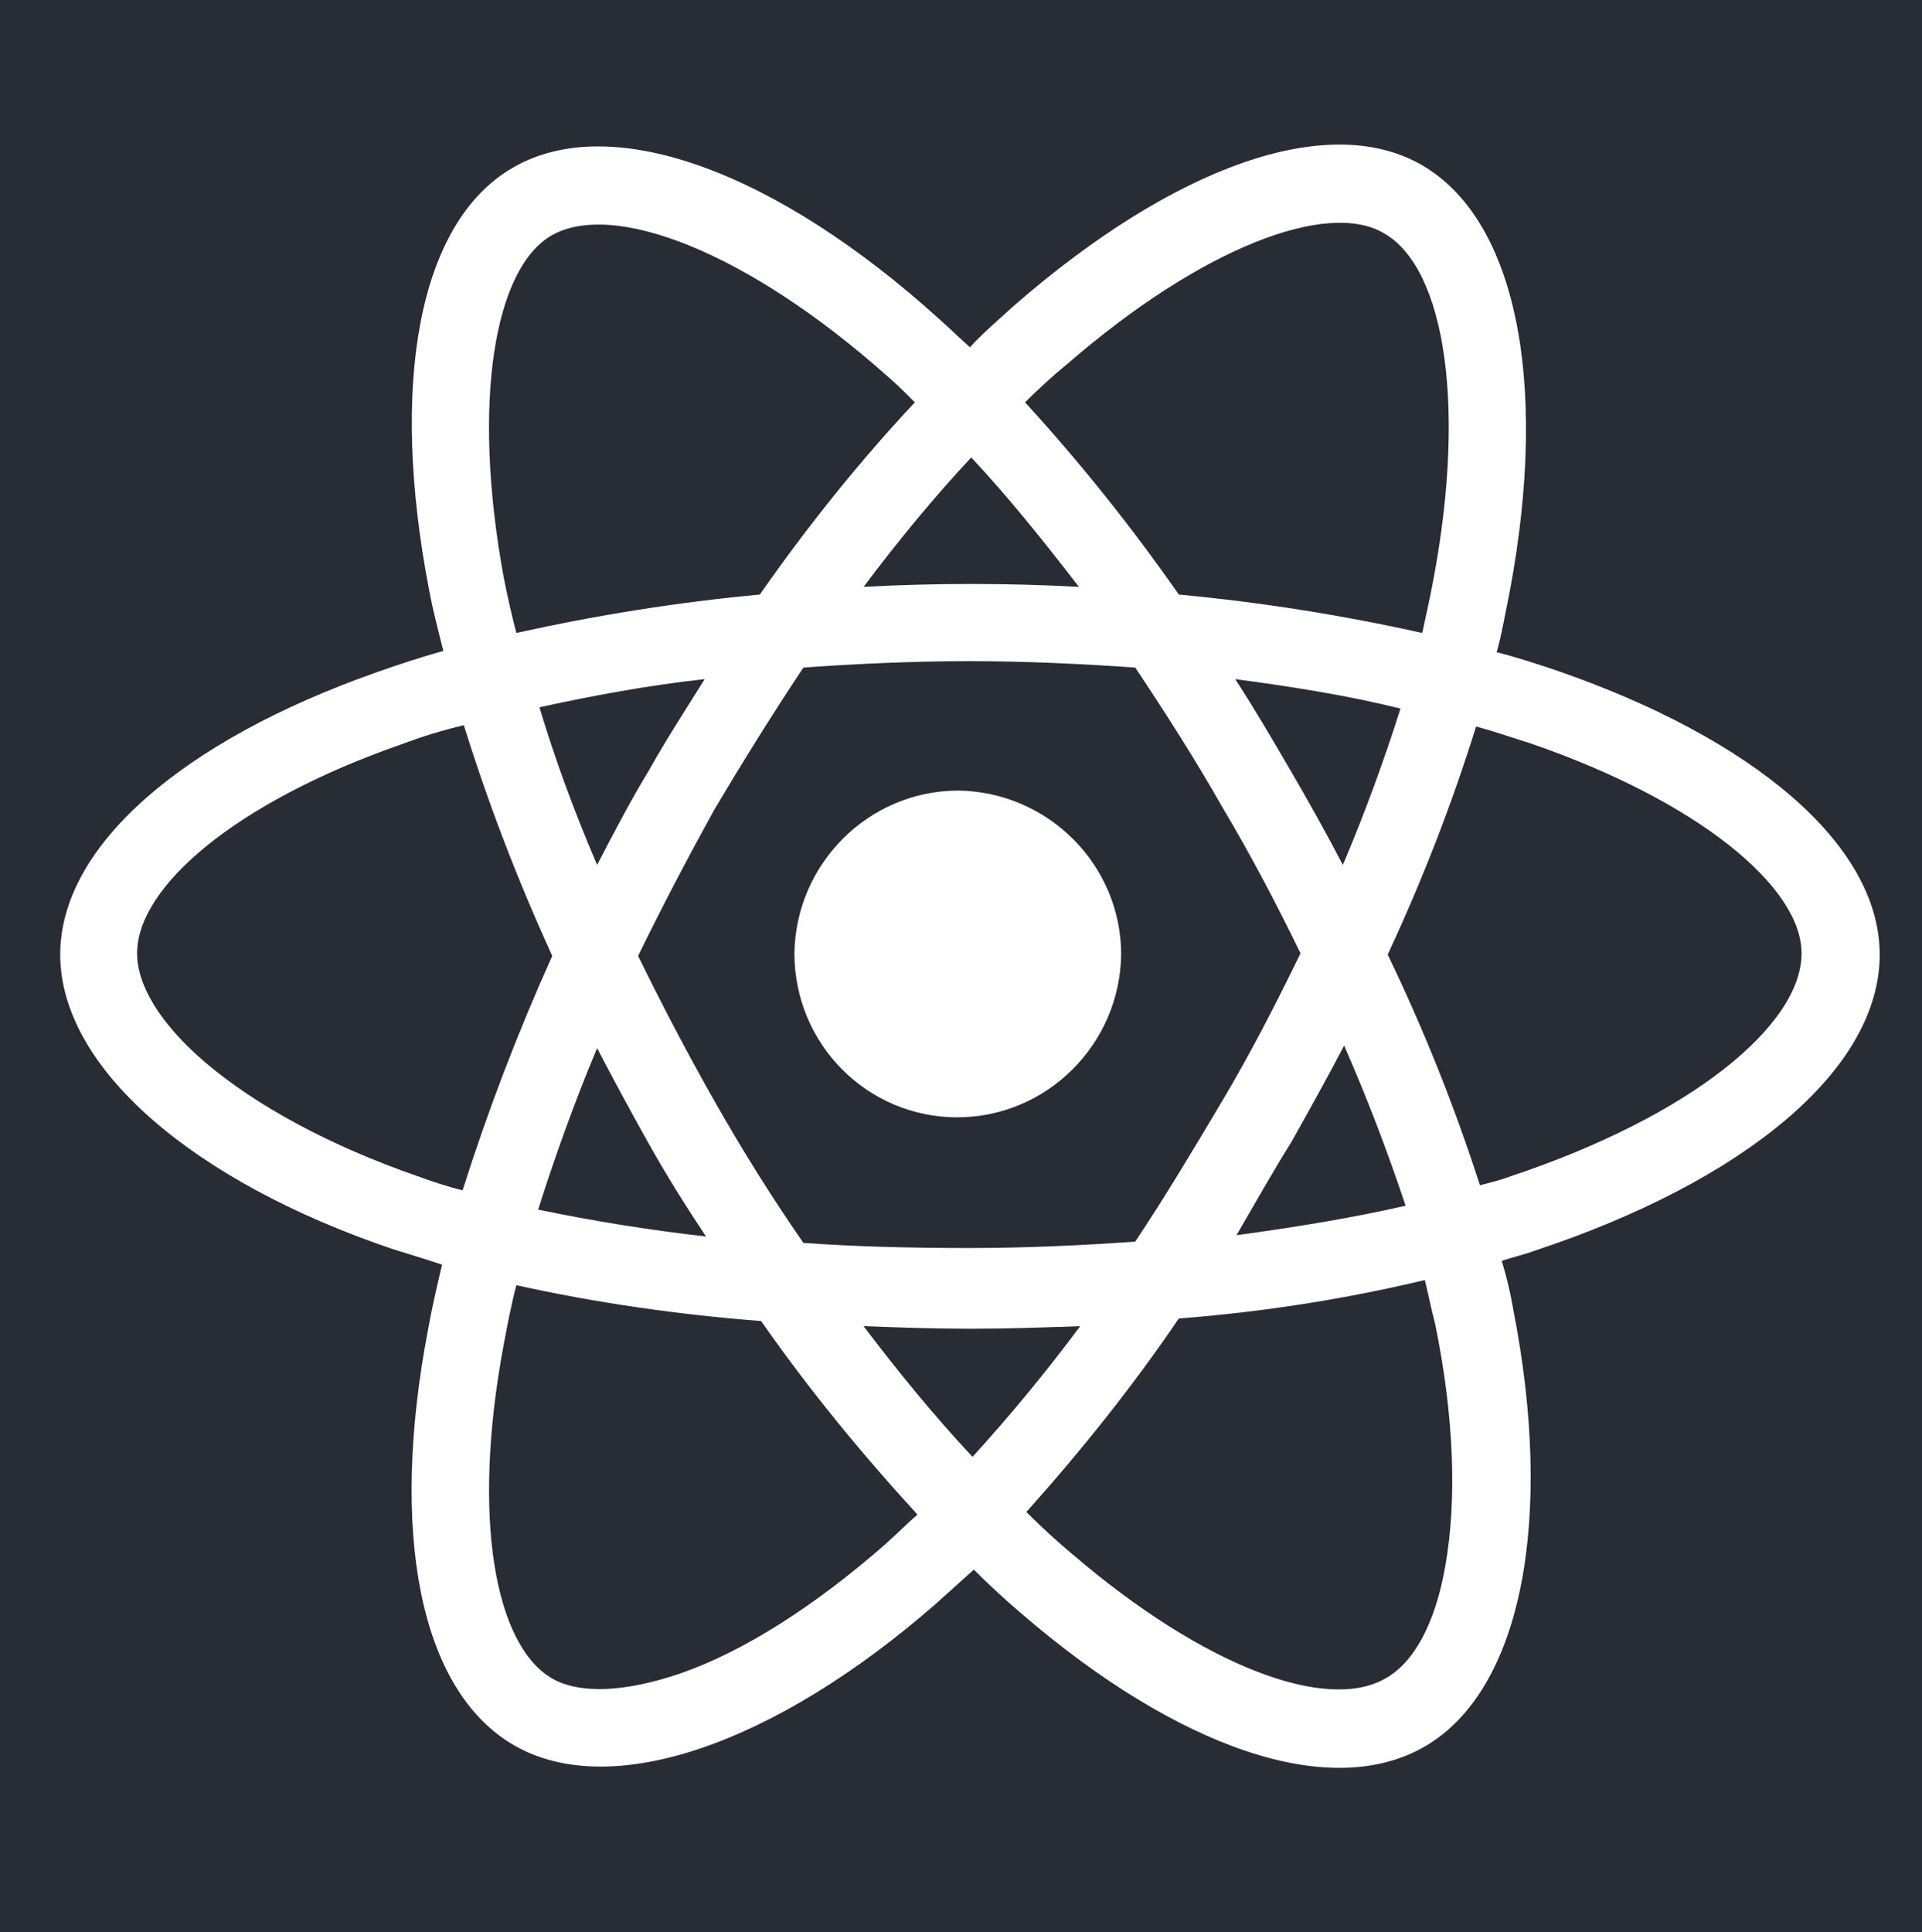 <?xml version="1.0" encoding="utf-8"?>
<!-- Generator: Adobe Illustrator 21.0.0, SVG Export Plug-In . SVG Version: 6.00 Build 0)  -->
<svg version="1.1" id="Capa_1" xmlns="http://www.w3.org/2000/svg" xmlns:xlink="http://www.w3.org/1999/xlink" x="0px" y="0px"
	 viewBox="0 0 150 150.8" style="enable-background:new 0 0 150 150.8;" xml:space="preserve">
<rect x="0" y="0" width="150" height="150.8" fill="#808080" stroke="none"/>
<style type="text/css">
	.st0{fill:#FFFFFF;}
	.st1{fill:#D8D8D8;}
	.st2{fill:#282C34;}
	.st3{display:none;fill-opacity:0.2;stroke:#979797;}
</style>
<g id="XMLID_25_">
	<circle id="path-1_1_" class="st0" cx="75" cy="75" r="75"/>
</g>
<g id="Page-1_1_">
	<g id="Artboard-1_1_">
		<g id="Group_1_">
			<g id="Mask_1_">
				<path id="XMLID_37_" class="st1" d="M78.1,149.9c40-1.6,71.9-34.6,71.9-74.9c0-41.4-33.6-75-75-75S0,33.6,0,75
					c0,41.1,33,74.4,73.9,75C75.3,149.9,76.7,149.9,78.1,149.9z"/>
			</g>
			<g id="XMLID_21_">
				<rect x="-2.5" y="-2.1" class="st2" width="155" height="155"/>
				<path id="XMLID_32_" class="st3" d="M70.9,150.3c2.9-0.4,5.8-0.4,8.8-0.3c2.8,0.1,5.5,0.1,8.3-0.2c5.6-0.8,11.2-2,16.4-4.1
					c3.6-1.6,7.1-3.7,10.4-6c3.2-2.3,6.9-3.9,10.2-6.2c1.4-1.2,2.6-2.6,3.7-4c1.8-2.4,3.5-4.8,5.5-7.1c1.6-1.8,3.2-3.6,4.7-5.4
					c0.1-0.2,0.2-0.3,0.3-0.5c0.5-1.4,1-2.8,1.8-4c0.7-1.1,1.6-2.2,2.6-3L124.1,90l-3.5-5.3l-9.1-2.3l-7.6,0.6l-3.2,1.8l-1.5-4.7
					l-4.7-4.7l-3.8,7l-4.1,3.8l-3.8-8.5l-4.7,5.8l-5.3,12.9l-3.2,1.5l-1.2-4.7H65L61.8,99l-2.9,0.3l-0.6-4.1V83.4L49,87.5l-0.6,11.7
					l-4.7,7.6h-8.1l-5.9-3.5l0.3,7.3L69.3,150C69.8,150,70.4,150.1,70.9,150.3z"/>
				<title>ionicons-v5_logos</title>
				<path class="st0" d="M121.4,52.3L121.4,52.3c-1.5-0.5-3-1-4.6-1.4c0.3-1,0.5-2.1,0.7-3.1c3.5-16.8,1.2-30.4-6.5-34.9
					c-7.4-4.3-19.5,0.2-31.8,10.9c-1.2,1.1-2.4,2.1-3.5,3.3c-0.8-0.7-1.6-1.5-2.4-2.2C60.6,13.4,47.7,8.6,40,13.1
					c-7.4,4.3-9.6,17-6.5,33c0.3,1.6,0.7,3.1,1.1,4.7c-1.8,0.5-3.6,1.1-5.3,1.7c-15,5.3-24.6,13.5-24.6,22c0,8.8,10.3,17.7,26,23
					c1.3,0.4,2.6,0.8,3.8,1.2c-0.4,1.7-0.8,3.4-1.1,5.1c-3,15.7-0.7,28.1,6.7,32.4c7.6,4.4,20.4-0.1,32.9-11c1-0.9,2-1.8,3-2.7
					c1.2,1.2,2.5,2.4,3.8,3.5c12.1,10.4,24,14.6,31.4,10.3c7.6-4.4,10.1-17.8,6.9-34.1c-0.2-1.2-0.5-2.5-0.9-3.8
					c0.9-0.3,1.8-0.5,2.6-0.8c16.3-5.4,26.9-14.1,26.9-23.1C146.7,65.9,136.8,57.6,121.4,52.3z M83.3,28.4
					c10.5-9.1,20.3-12.8,24.7-10.2l0,0c4.8,2.7,6.6,13.8,3.6,28.4c-0.2,0.9-0.4,1.9-0.6,2.8c-6.3-1.4-12.6-2.4-19-3
					c-3.7-5.3-7.7-10.3-12-15C81.1,30.3,82.2,29.3,83.3,28.4L83.3,28.4z M46.6,81.8c1.3,2.5,2.6,4.9,4,7.4s2.9,4.9,4.5,7.3
					c-4.4-0.5-8.8-1.2-13.1-2.1C43.3,90.3,44.8,86.1,46.6,81.8z M46.6,67.5c-1.8-4.2-3.3-8.3-4.5-12.3c4.1-0.9,8.4-1.7,12.9-2.2
					c-1.5,2.4-3,4.7-4.4,7.2C49.2,62.5,47.9,65,46.6,67.5L46.6,67.5z M49.8,74.6c1.9-3.9,3.9-7.7,6-11.5l0,0c2.2-3.7,4.5-7.4,6.9-11
					c4.2-0.3,8.6-0.5,12.9-0.5c4.4,0,8.7,0.2,13,0.5c2.4,3.6,4.7,7.2,6.8,10.9c2.2,3.7,4.2,7.5,6.1,11.4c-1.9,3.9-3.9,7.8-6.1,11.5
					l0,0c-2.2,3.7-4.4,7.4-6.8,11c-4.2,0.3-8.6,0.5-13,0.5s-8.7-0.1-12.9-0.4c-2.5-3.6-4.8-7.3-6.9-11
					C53.7,82.3,51.7,78.5,49.8,74.6L49.8,74.6z M100.8,89.1c1.4-2.5,2.8-5,4.1-7.5l0,0c1.8,4.1,3.4,8.3,4.8,12.5
					c-4.4,1-8.8,1.7-13.2,2.3C97.9,94,99.3,91.5,100.8,89.1z M104.8,67.5c-1.3-2.5-2.7-5-4.1-7.4l0,0c-1.4-2.4-2.8-4.8-4.3-7.1
					c4.5,0.6,8.9,1.3,12.9,2.3C108,59.4,106.5,63.5,104.8,67.5z M75.8,35.7L75.8,35.7c3,3.2,5.7,6.6,8.4,10.1
					c-5.6-0.3-11.2-0.3-16.8,0C70.1,42.2,72.9,38.8,75.8,35.7z M43,18.4c4.8-2.8,15.3,1.2,26.3,11c0.7,0.6,1.4,1.3,2.1,2
					c-4.4,4.7-8.4,9.7-12.1,15c-6.4,0.6-12.7,1.6-19,3c-0.4-1.5-0.7-2.9-1-4.4l0,0C36.8,31.3,38.6,21,43,18.4z M36.1,92.9
					c-1.2-0.3-2.4-0.7-3.5-1.1C25.7,89.4,20,86.3,16,82.9c-3.5-3-5.3-6-5.3-8.5c0-5.2,7.7-11.8,20.6-16.3c1.6-0.6,3.2-1.1,4.9-1.5
					c1.9,6.1,4.2,12.1,6.9,18C40.4,80.6,38.1,86.6,36.1,92.9z M69,120.6c-5.5,4.8-11,8.3-15.9,10l0,0c-4.4,1.5-7.9,1.6-10,0.4
					c-4.5-2.6-6.3-12.6-3.8-26c0.3-1.6,0.6-3.2,1-4.7c6.3,1.4,12.7,2.3,19.1,2.8c3.7,5.3,7.8,10.3,12.2,15.1
					C70.8,118.9,69.9,119.8,69,120.6z M75.9,113.7c-2.9-3.1-5.7-6.5-8.5-10.2c2.7,0.1,5.5,0.2,8.3,0.2c2.9,0,5.8-0.1,8.6-0.2
					C81.7,107,78.9,110.4,75.9,113.7L75.9,113.7z M112.8,122.2c-0.8,4.6-2.5,7.6-4.7,8.8c-4.5,2.6-14-0.8-24.4-9.7
					c-1.2-1-2.4-2.1-3.6-3.3c4.3-4.8,8.3-9.8,11.9-15.1c6.5-0.5,12.9-1.5,19.2-3c0.3,1.2,0.5,2.3,0.8,3.4l0,0
					C113.5,110.6,113.7,117.1,112.8,122.2z M117.9,91.8L117.9,91.8c-0.8,0.3-1.6,0.5-2.4,0.7c-2-6.2-4.4-12.2-7.2-18
					c2.7-5.8,5-11.7,6.9-17.8c1.5,0.4,2.9,0.9,4.2,1.3c13.1,4.5,21.2,11.2,21.2,16.4C140.6,80,132,87.1,117.9,91.8z"/>
				<path class="st0" d="M74.7,87.2c7,0,12.7-5.7,12.8-12.7c0-7-5.7-12.7-12.7-12.8c-7,0-12.7,5.7-12.8,12.7l0,0
					C62,81.5,67.7,87.2,74.7,87.2L74.7,87.2z"/>
			</g>
		</g>
	</g>
</g>
</svg>
